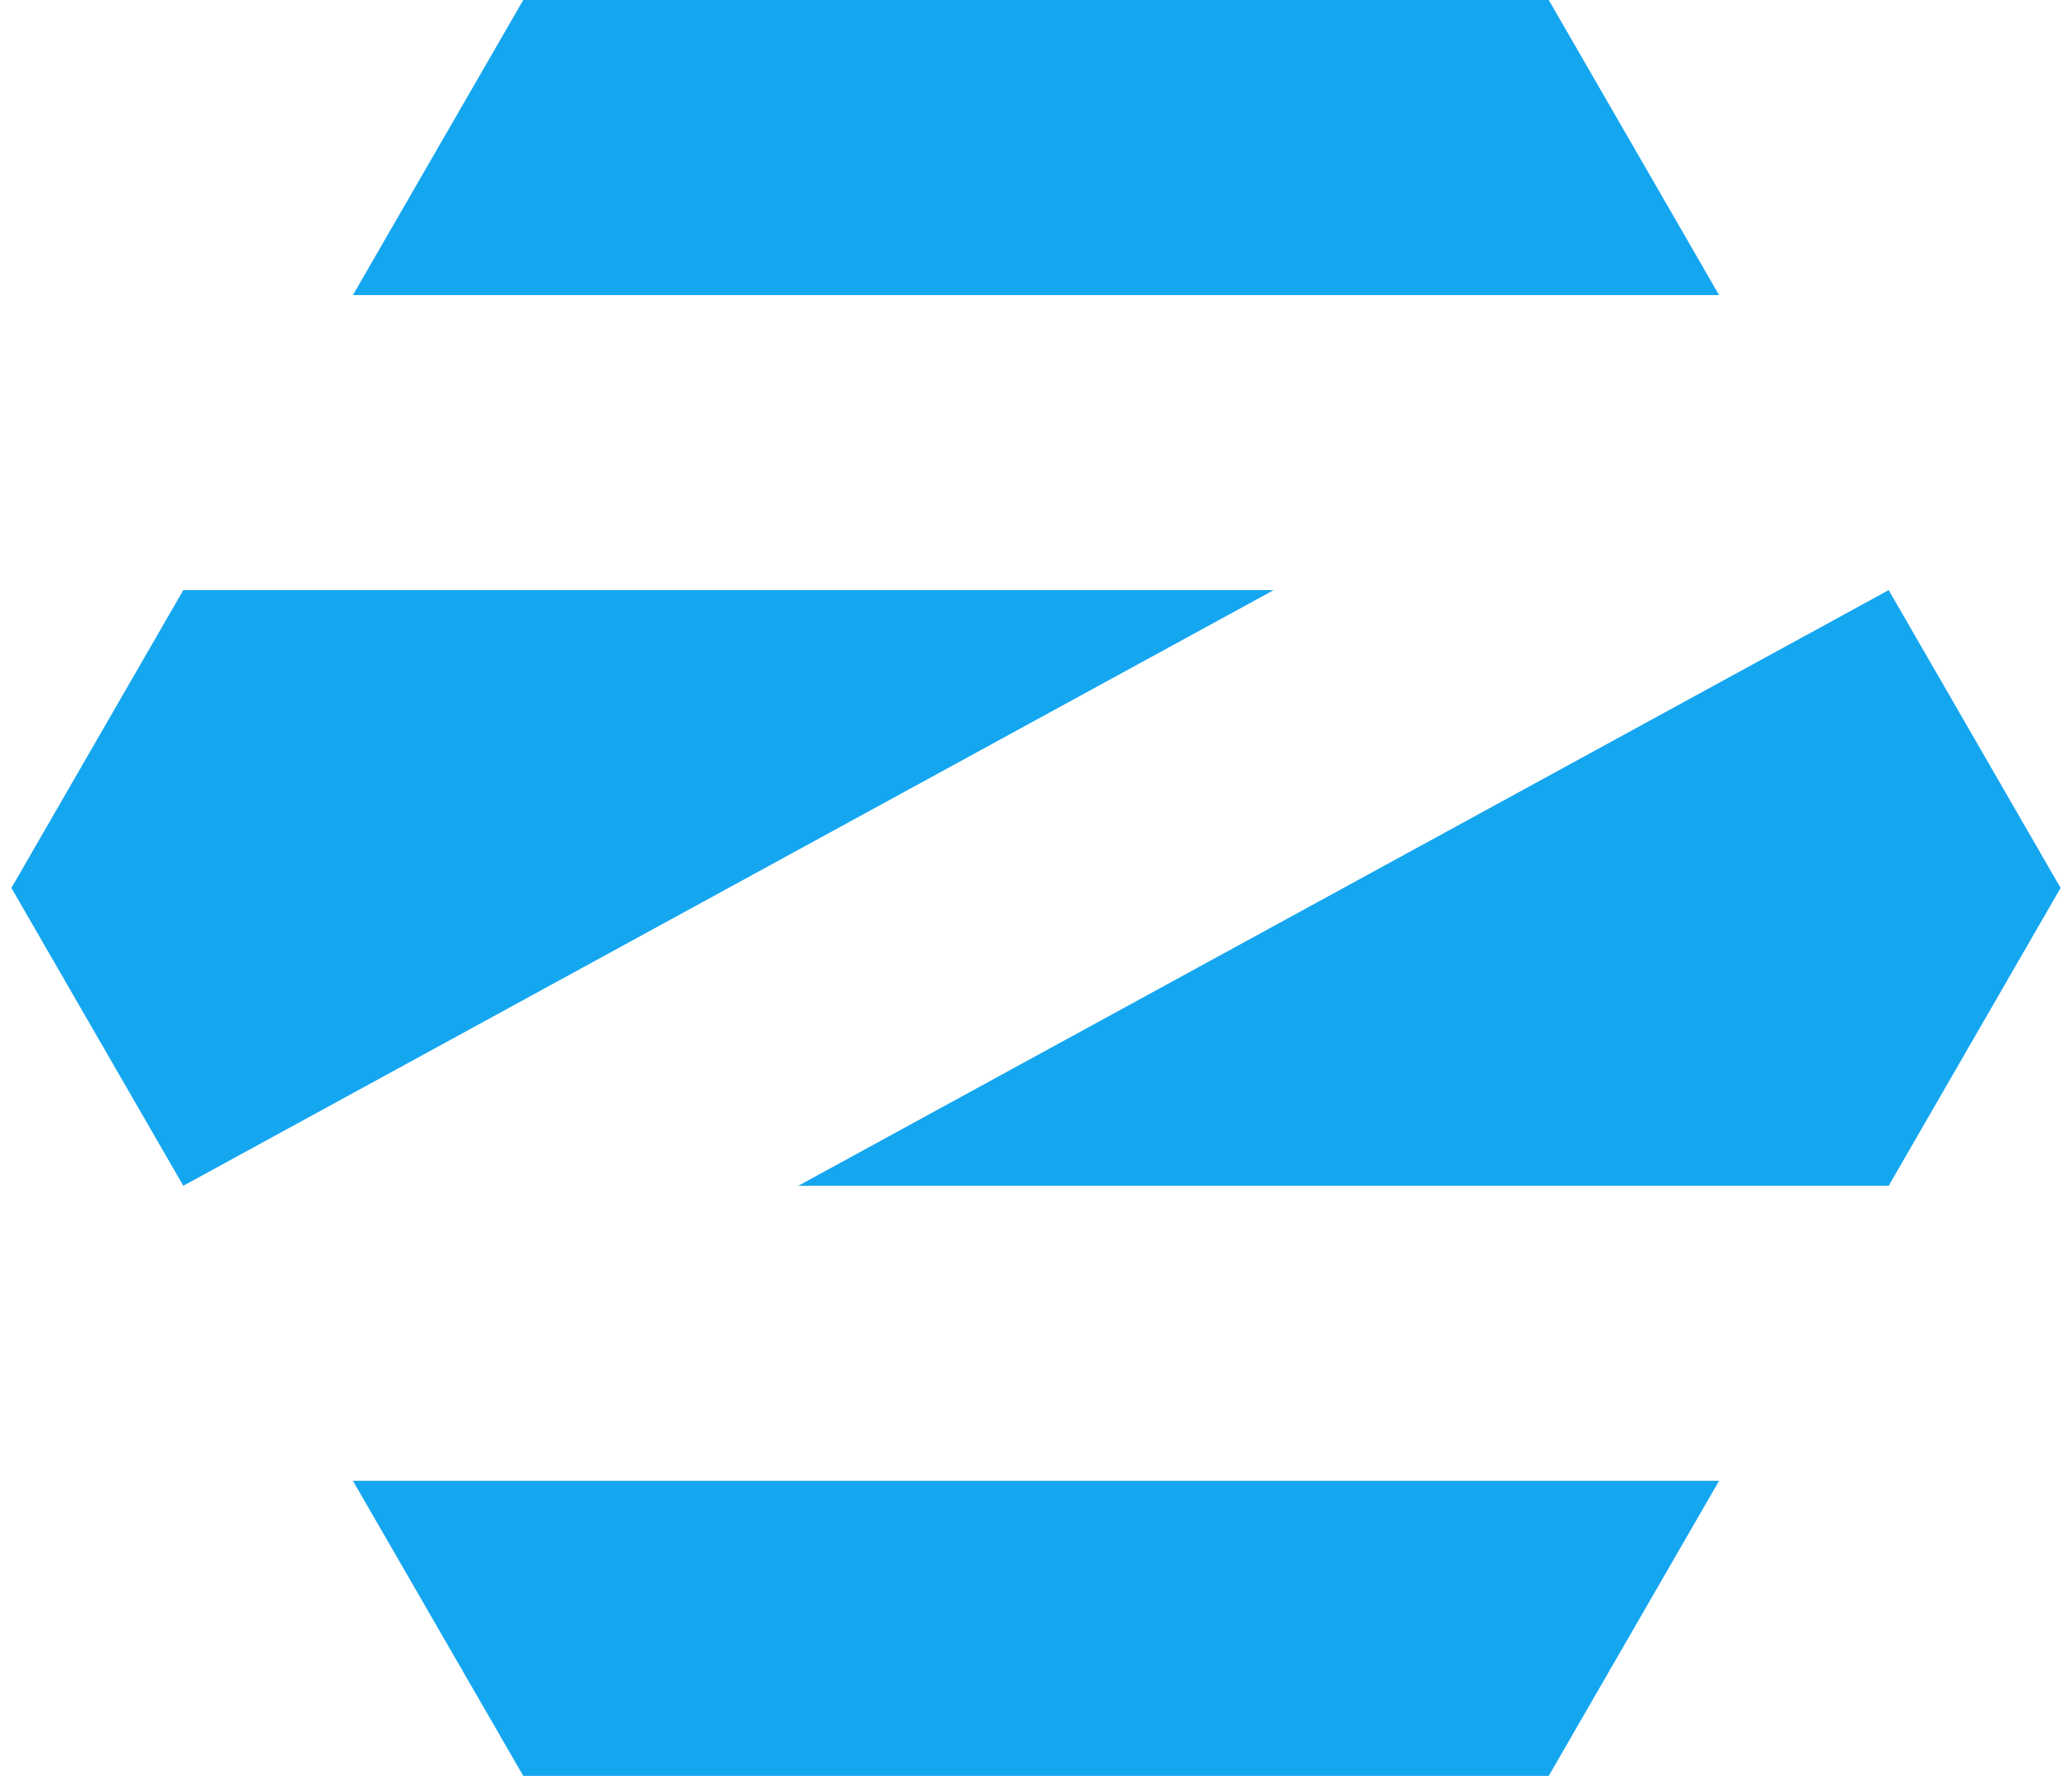 <svg fill="#15A6F0" role="img" viewBox="0 0 28 24" xmlns="http://www.w3.org/2000/svg"><title>Zorin</title><path d="M4.769 20.012L7.071 24h13.858L23.231 20.012H4.769zM27.846 12l-2.323 4.025H10.788l14.735-8.05L27.846 12zM0.154 12l2.323-4.025h14.735L2.477 16.025 0.154 12z m4.615-8.012L7.071 0h13.858L23.231 3.988H4.769z"/></svg>